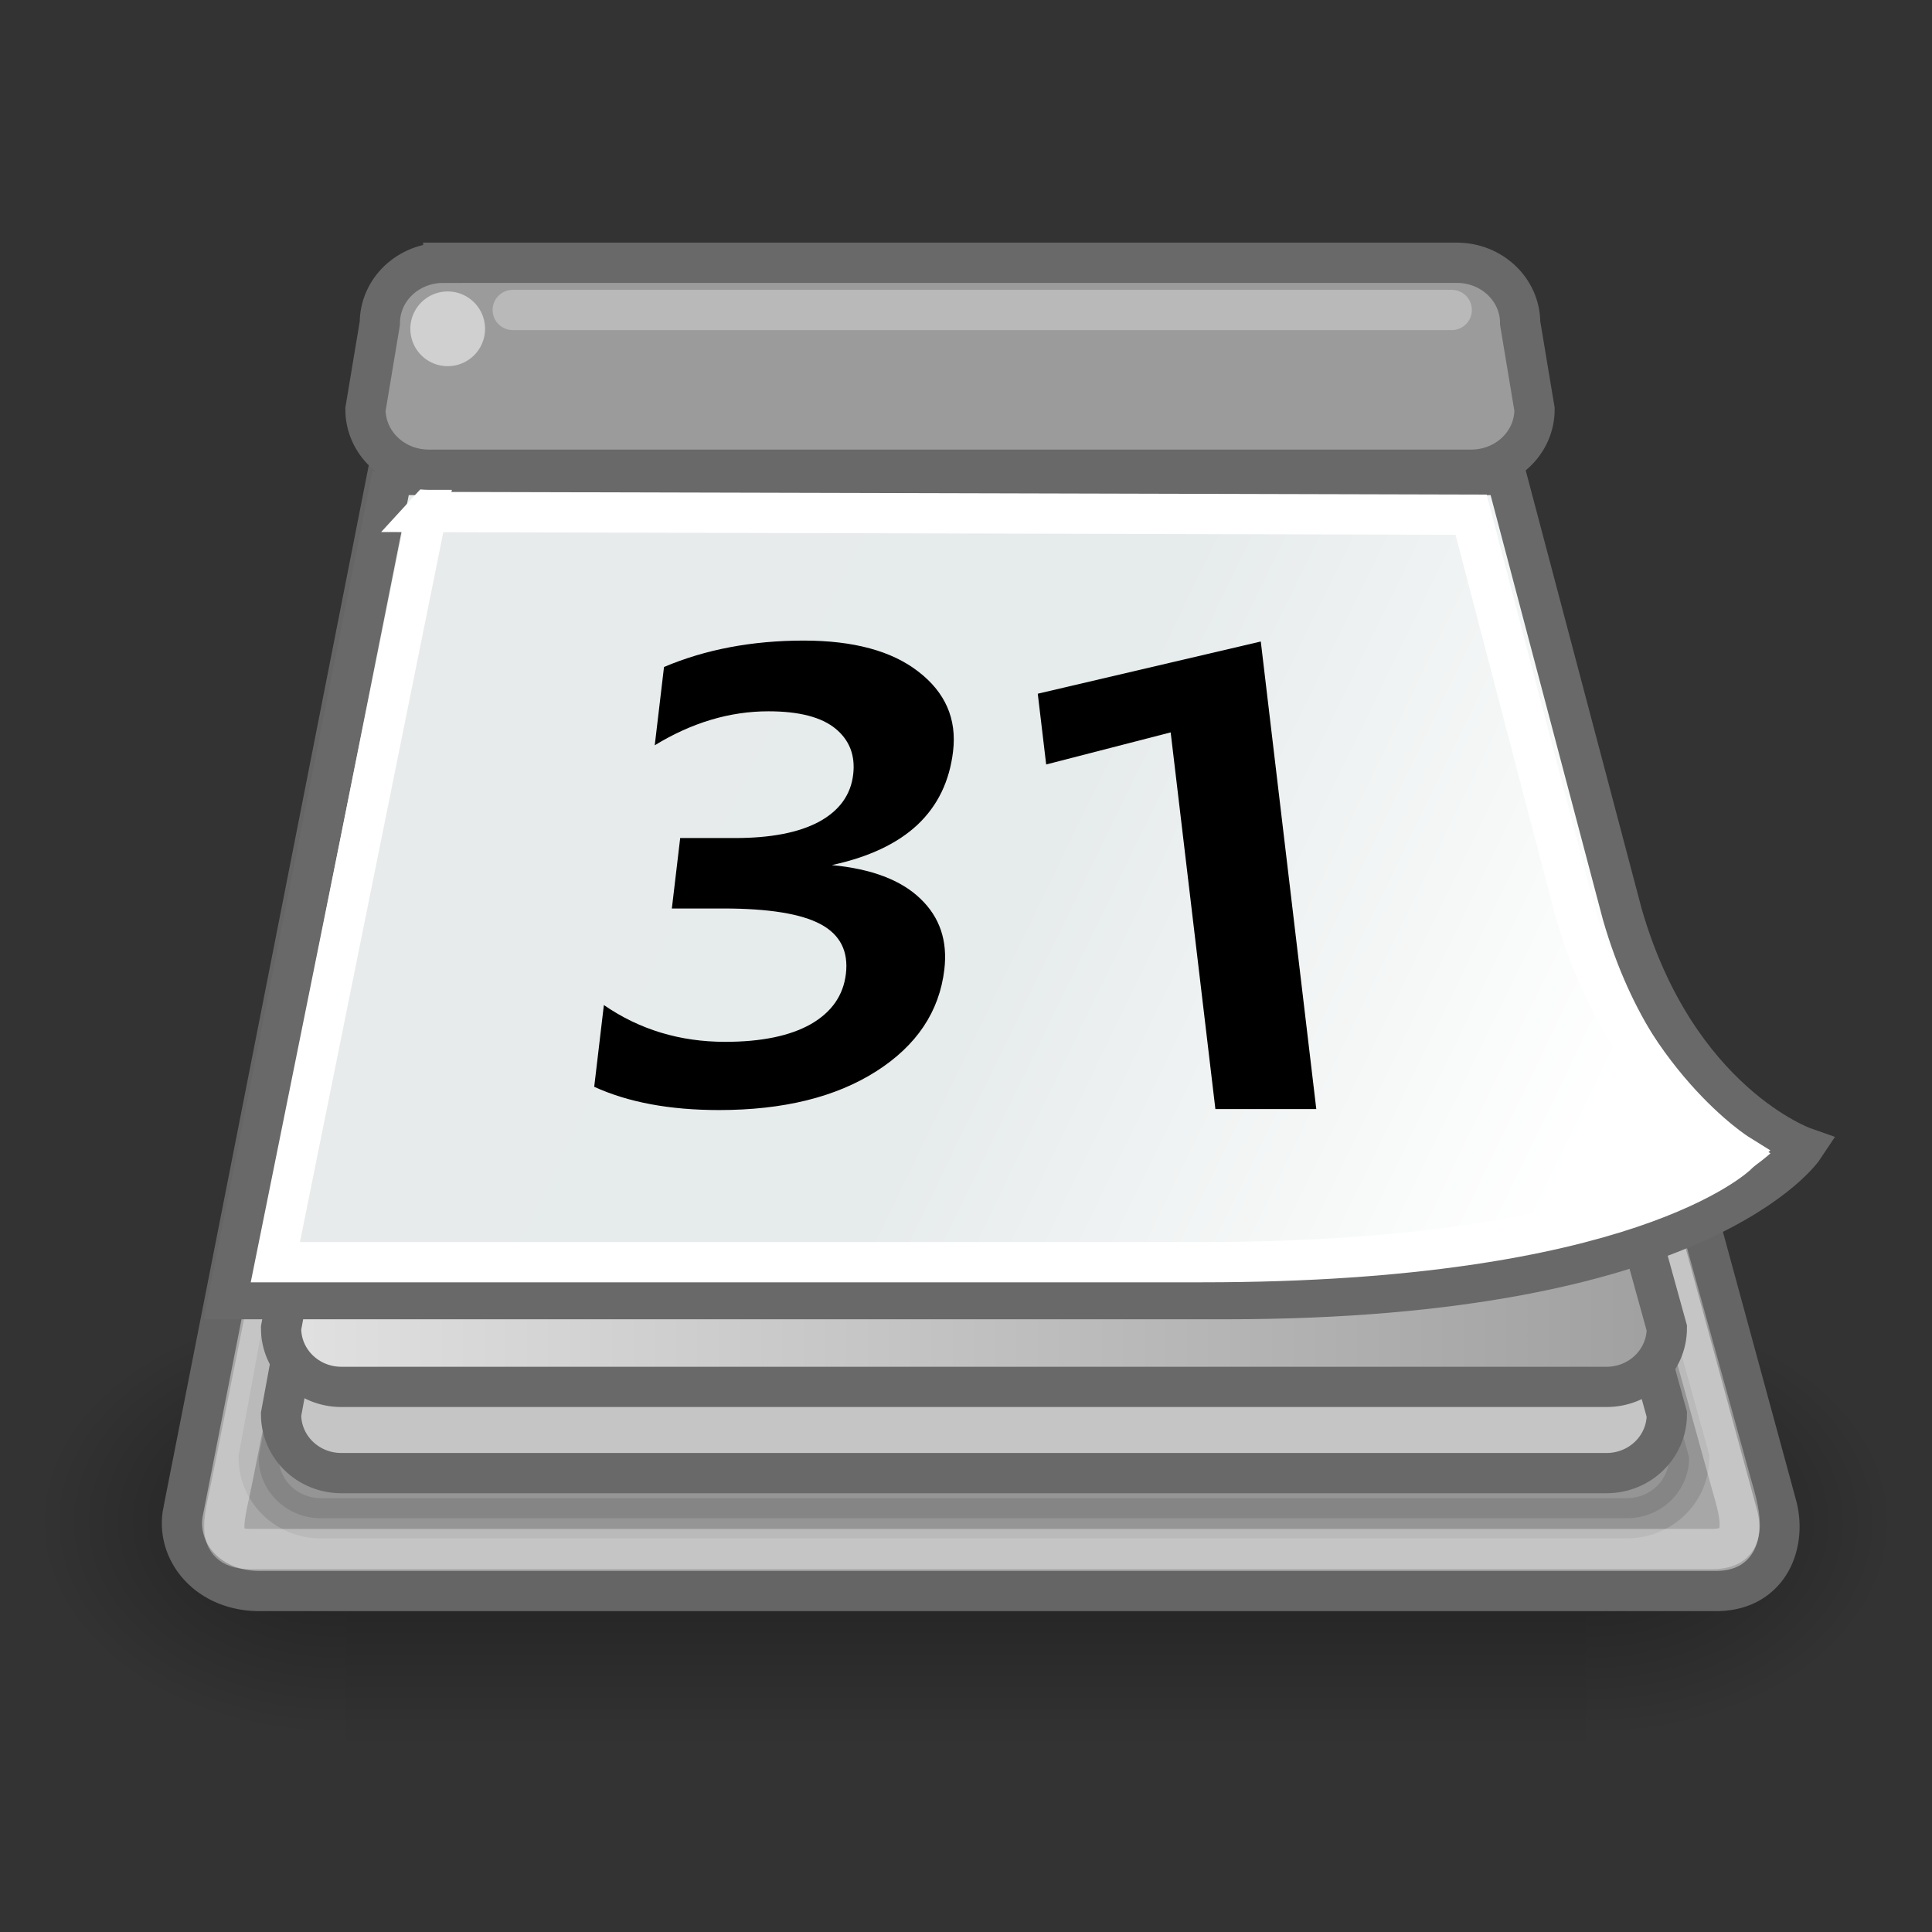 <?xml version="1.0" encoding="UTF-8" standalone="no"?>
<!-- Created with Inkscape (http://www.inkscape.org/) -->

<svg
   xmlns:dc="http://purl.org/dc/elements/1.1/"
   xmlns:cc="http://creativecommons.org/ns#"
   xmlns:rdf="http://www.w3.org/1999/02/22-rdf-syntax-ns#"
   xmlns:svg="http://www.w3.org/2000/svg"
   xmlns="http://www.w3.org/2000/svg"
   xmlns:xlink="http://www.w3.org/1999/xlink"
   xmlns:sodipodi="http://sodipodi.sourceforge.net/DTD/sodipodi-0.dtd"
   xmlns:inkscape="http://www.inkscape.org/namespaces/inkscape"
   sodipodi:docname="icon.svg"
   inkscape:version="0.48.1 r9760"
   sodipodi:version="0.32"
   id="svg1288"
   height="48px"
   width="48px"
   inkscape:output_extension="org.inkscape.output.svg.inkscape"
   version="1.1"
   inkscape:export-filename="/home/ds1/Projekte/Local Calendar/org_localcalendar/res/drawable-ldpi/icon.png"
   inkscape:export-xdpi="67.5"
   inkscape:export-ydpi="67.5">
  <rect width="100%" height="100%" fill="#333333" stroke="none"/>
  <defs
     id="defs3">
    <inkscape:perspective
       sodipodi:type="inkscape:persp3d"
       inkscape:vp_x="0 : 24 : 1"
       inkscape:vp_y="0 : 1000 : 0"
       inkscape:vp_z="48 : 24 : 1"
       inkscape:persp3d-origin="24 : 16 : 1"
       id="perspective48" />
    <radialGradient
       inkscape:collect="always"
       xlink:href="#linearGradient5060"
       id="radialGradient6719"
       gradientUnits="userSpaceOnUse"
       gradientTransform="matrix(-2.774,0,0,1.97,112.762,-872.885)"
       cx="605.714"
       cy="486.648"
       fx="605.714"
       fy="486.648"
       r="117.143" />
    <linearGradient
       inkscape:collect="always"
       id="linearGradient5060">
      <stop
         style="stop-color:black;stop-opacity:1;"
         offset="0"
         id="stop5062" />
      <stop
         style="stop-color:black;stop-opacity:0;"
         offset="1"
         id="stop5064" />
    </linearGradient>
    <radialGradient
       inkscape:collect="always"
       xlink:href="#linearGradient5060"
       id="radialGradient6717"
       gradientUnits="userSpaceOnUse"
       gradientTransform="matrix(2.774,0,0,1.97,-1891.633,-872.885)"
       cx="605.714"
       cy="486.648"
       fx="605.714"
       fy="486.648"
       r="117.143" />
    <linearGradient
       id="linearGradient5048">
      <stop
         style="stop-color:black;stop-opacity:0;"
         offset="0"
         id="stop5050" />
      <stop
         id="stop5056"
         offset="0.5"
         style="stop-color:black;stop-opacity:1;" />
      <stop
         style="stop-color:black;stop-opacity:0;"
         offset="1"
         id="stop5052" />
    </linearGradient>
    <linearGradient
       inkscape:collect="always"
       xlink:href="#linearGradient5048"
       id="linearGradient6715"
       gradientUnits="userSpaceOnUse"
       gradientTransform="matrix(2.774,0,0,1.97,-1892.179,-872.885)"
       x1="302.857"
       y1="366.648"
       x2="302.857"
       y2="609.505" />
    <linearGradient
       id="linearGradient2563">
      <stop
         id="stop2565"
         offset="0"
         style="stop-color:#e2e2e2;stop-opacity:1;" />
      <stop
         id="stop2567"
         offset="1"
         style="stop-color:#9f9f9f;stop-opacity:1;" />
    </linearGradient>
    <linearGradient
       id="linearGradient2551"
       inkscape:collect="always">
      <stop
         id="stop2553"
         offset="0"
         style="stop-color:#000000;stop-opacity:1;" />
      <stop
         id="stop2555"
         offset="1"
         style="stop-color:#000000;stop-opacity:0;" />
    </linearGradient>
    <linearGradient
       id="linearGradient2526">
      <stop
         id="stop2528"
         offset="0"
         style="stop-color:#e7ebeb;stop-opacity:1;" />
      <stop
         style="stop-color:#e6ebeb;stop-opacity:1;"
         offset="0.5"
         id="stop2534" />
      <stop
         id="stop2530"
         offset="1"
         style="stop-color:#ffffff;stop-opacity:1;" />
    </linearGradient>
    <linearGradient
       gradientTransform="translate(0,0.786)"
       gradientUnits="userSpaceOnUse"
       y2="28.429"
       x2="42.214"
       y1="14.429"
       x1="13.357"
       id="linearGradient2532"
       xlink:href="#linearGradient2526"
       inkscape:collect="always" />
    <radialGradient
       gradientUnits="userSpaceOnUse"
       gradientTransform="matrix(1,0,0,0.752,1.196962e-16,7.194)"
       r="18.429"
       fy="29"
       fx="26"
       cy="29"
       cx="26"
       id="radialGradient2557"
       xlink:href="#linearGradient2551"
       inkscape:collect="always" />
    <linearGradient
       gradientTransform="translate(0,0.786)"
       gradientUnits="userSpaceOnUse"
       y2="30.786"
       x2="42.214"
       y1="30.786"
       x1="6.786"
       id="linearGradient2569"
       xlink:href="#linearGradient2563"
       inkscape:collect="always" />
    <linearGradient
       y2="28.429"
       x2="42.214"
       y1="14.429"
       x1="13.357"
       gradientTransform="translate(2.045771e-15,0.786)"
       gradientUnits="userSpaceOnUse"
       id="linearGradient2582"
       xlink:href="#linearGradient2526"
       inkscape:collect="always" />
    <radialGradient
       inkscape:collect="always"
       xlink:href="#linearGradient3150"
       id="radialGradient3156"
       cx="10.749"
       cy="10.458"
       fx="10.749"
       fy="10.458"
       r="6.645"
       gradientTransform="matrix(-0.843,0,0,-0.357,19.807,14.193)"
       gradientUnits="userSpaceOnUse" />
    <linearGradient
       inkscape:collect="always"
       id="linearGradient3150">
      <stop
         style="stop-color:#2e3436;stop-opacity:1;"
         offset="0"
         id="stop3152" />
      <stop
         style="stop-color:#2e3436;stop-opacity:0;"
         offset="1"
         id="stop3154" />
    </linearGradient>
    <linearGradient
       inkscape:collect="always"
       id="linearGradient2420">
      <stop
         style="stop-color:#f57900;stop-opacity:1;"
         offset="0"
         id="stop2422" />
      <stop
         style="stop-color:#f57900;stop-opacity:0;"
         offset="1"
         id="stop2424" />
    </linearGradient>
    <linearGradient
       inkscape:collect="always"
       id="linearGradient2412">
      <stop
         style="stop-color:#f57900;stop-opacity:1;"
         offset="0"
         id="stop2414" />
      <stop
         style="stop-color:#f57900;stop-opacity:0;"
         offset="1"
         id="stop2416" />
    </linearGradient>
    <linearGradient
       inkscape:collect="always"
       id="linearGradient2227">
      <stop
         style="stop-color:#eeeeec;stop-opacity:1;"
         offset="0"
         id="stop2229" />
      <stop
         style="stop-color:#eeeeec;stop-opacity:0;"
         offset="1"
         id="stop2231" />
    </linearGradient>
    <linearGradient
       inkscape:collect="always"
       id="linearGradient2306">
      <stop
         style="stop-color:#fcaf3e;stop-opacity:1;"
         offset="0"
         id="stop2308" />
      <stop
         style="stop-color:#fcaf3e;stop-opacity:0;"
         offset="1"
         id="stop2310" />
    </linearGradient>
    <radialGradient
       inkscape:collect="always"
       xlink:href="#linearGradient3150"
       id="radialGradient3167"
       gradientUnits="userSpaceOnUse"
       gradientTransform="matrix(-0.843,0,0,-0.357,19.807,14.193)"
       cx="10.749"
       cy="10.458"
       fx="10.749"
       fy="10.458"
       r="6.645" />
    <linearGradient
       inkscape:collect="always"
       xlink:href="#linearGradient2420"
       id="linearGradient3169"
       gradientUnits="userSpaceOnUse"
       gradientTransform="translate(-119.48,-6.219)"
       x1="12.551"
       y1="21.326"
       x2="12.551"
       y2="15.805" />
    <radialGradient
       inkscape:collect="always"
       xlink:href="#linearGradient2412"
       id="radialGradient3171"
       gradientUnits="userSpaceOnUse"
       gradientTransform="matrix(1,0,0,0.25,-119.48,2.03)"
       cx="11.999"
       cy="11"
       fx="11.999"
       fy="11"
       r="7.998" />
    <linearGradient
       inkscape:collect="always"
       xlink:href="#linearGradient2227"
       id="linearGradient3173"
       gradientUnits="userSpaceOnUse"
       gradientTransform="matrix(1,0,0,0.979,-115.48,-4.096)"
       x1="4.999"
       y1="7.045"
       x2="8"
       y2="7.045" />
    <linearGradient
       inkscape:collect="always"
       xlink:href="#linearGradient2306"
       id="linearGradient3175"
       gradientUnits="userSpaceOnUse"
       gradientTransform="matrix(2.463,0,0,1.139,-127.313,-3.543)"
       x1="6.324"
       y1="2.381"
       x2="6.324"
       y2="1.322" />
    <linearGradient
       inkscape:collect="always"
       xlink:href="#linearGradient2306"
       id="linearGradient3177"
       gradientUnits="userSpaceOnUse"
       gradientTransform="matrix(2.463,0,0,1.137,-123.313,-4.542)"
       x1="6.324"
       y1="2.381"
       x2="6.324"
       y2="1.217" />
    <linearGradient
       inkscape:collect="always"
       xlink:href="#linearGradient2306"
       id="linearGradient3179"
       gradientUnits="userSpaceOnUse"
       gradientTransform="matrix(2.463,0,0,1.137,-119.331,-3.542)"
       x1="6.324"
       y1="2.381"
       x2="6.324"
       y2="1.221" />
    <linearGradient
       inkscape:collect="always"
       xlink:href="#linearGradient2227"
       id="linearGradient3181"
       gradientUnits="userSpaceOnUse"
       gradientTransform="matrix(1,0,0,0.646,-119.482,-1.779)"
       x1="4.999"
       y1="7.045"
       x2="8"
       y2="7.045" />
    <linearGradient
       inkscape:collect="always"
       xlink:href="#linearGradient2227"
       id="linearGradient3183"
       gradientUnits="userSpaceOnUse"
       gradientTransform="matrix(1,0,0,0.653,-111.48,-1.804)"
       x1="4.999"
       y1="7.045"
       x2="8"
       y2="7.045" />
    <linearGradient
       inkscape:collect="always"
       xlink:href="#linearGradient5048-1"
       id="linearGradient6715-9"
       gradientUnits="userSpaceOnUse"
       gradientTransform="matrix(2.774,0,0,1.97,-1892.179,-872.885)"
       x1="302.857"
       y1="366.648"
       x2="302.857"
       y2="609.505" />
    <linearGradient
       id="linearGradient5048-1">
      <stop
         style="stop-color:black;stop-opacity:0;"
         offset="0"
         id="stop5050-9" />
      <stop
         id="stop5056-9"
         offset="0.5"
         style="stop-color:black;stop-opacity:1;" />
      <stop
         style="stop-color:black;stop-opacity:0;"
         offset="1"
         id="stop5052-7" />
    </linearGradient>
    <radialGradient
       inkscape:collect="always"
       xlink:href="#linearGradient5060-1"
       id="radialGradient6717-2"
       gradientUnits="userSpaceOnUse"
       gradientTransform="matrix(2.774,0,0,1.97,-1891.633,-872.885)"
       cx="605.714"
       cy="486.648"
       fx="605.714"
       fy="486.648"
       r="117.143" />
    <linearGradient
       inkscape:collect="always"
       id="linearGradient5060-1">
      <stop
         style="stop-color:black;stop-opacity:1;"
         offset="0"
         id="stop5062-7" />
      <stop
         style="stop-color:black;stop-opacity:0;"
         offset="1"
         id="stop5064-3" />
    </linearGradient>
    <radialGradient
       inkscape:collect="always"
       xlink:href="#linearGradient5060-1"
       id="radialGradient6719-2"
       gradientUnits="userSpaceOnUse"
       gradientTransform="matrix(-2.774,0,0,1.97,112.762,-872.885)"
       cx="605.714"
       cy="486.648"
       fx="605.714"
       fy="486.648"
       r="117.143" />
    <linearGradient
       gradientTransform="translate(-0.303,-0.114)"
       gradientUnits="userSpaceOnUse"
       y2="30.786"
       x2="42.214"
       y1="30.786"
       x1="6.786"
       id="linearGradient2569-6"
       xlink:href="#linearGradient2563-2"
       inkscape:collect="always" />
    <linearGradient
       id="linearGradient2563-2">
      <stop
         id="stop2565-8"
         offset="0"
         style="stop-color:#e2e2e2;stop-opacity:1;" />
      <stop
         id="stop2567-6"
         offset="1"
         style="stop-color:#9f9f9f;stop-opacity:1;" />
    </linearGradient>
    <linearGradient
       y2="28.429"
       x2="42.214"
       y1="14.429"
       x1="13.357"
       gradientTransform="translate(0,0.786)"
       gradientUnits="userSpaceOnUse"
       id="linearGradient2582-7"
       xlink:href="#linearGradient2526-5"
       inkscape:collect="always" />
    <linearGradient
       id="linearGradient2526-5">
      <stop
         id="stop2528-0"
         offset="0"
         style="stop-color:#e7ebeb;stop-opacity:1;" />
      <stop
         style="stop-color:#e6ebeb;stop-opacity:1;"
         offset="0.5"
         id="stop2534-6" />
      <stop
         id="stop2530-7"
         offset="1"
         style="stop-color:#ffffff;stop-opacity:1;" />
    </linearGradient>
    <radialGradient
       r="117.143"
       fy="486.648"
       fx="605.714"
       cy="486.648"
       cx="605.714"
       gradientTransform="matrix(-2.774,0,0,1.97,112.762,-872.885)"
       gradientUnits="userSpaceOnUse"
       id="radialGradient3076"
       xlink:href="#linearGradient5060-1"
       inkscape:collect="always" />
  </defs>
  <sodipodi:namedview
     inkscape:window-y="19"
     inkscape:window-x="0"
     inkscape:window-height="779"
     inkscape:window-width="1278"
     inkscape:document-units="px"
     inkscape:grid-bbox="true"
     showgrid="false"
     inkscape:current-layer="layer1"
     inkscape:cy="24.165113"
     inkscape:cx="-87.670987"
     inkscape:zoom="2.8284271"
     inkscape:pageshadow="2"
     inkscape:pageopacity="0.0"
     borderopacity="1.0"
     bordercolor="#666666"
     pagecolor="#ffffff"
     id="base"
     inkscape:window-maximized="1" />
  <g
     inkscape:groupmode="layer"
     inkscape:label="Layer 1"
     id="layer1">
    <g
       id="g3149">
      <g
         id="g6707"
         transform="matrix(0.023,0,0,0.023,44.453,35.842)">
        <rect
           y="-150.697"
           x="-1559.252"
           height="478.357"
           width="1339.633"
           id="rect6709"
           style="opacity:0.402;color:#000000;fill:url(#linearGradient6715-9);fill-opacity:1;fill-rule:nonzero;stroke:none;stroke-width:1;marker:none;visibility:visible;display:inline;overflow:visible" />
        <path
           sodipodi:nodetypes="cccc"
           id="path6711"
           d="m -219.619,-150.68 c 0,0 0,478.331 0,478.331 142.874,0.9 345.4,-107.17 345.4,-239.196 0,-132.027 -159.437,-239.135 -345.4,-239.135 z"
           style="opacity:0.402;color:#000000;fill:url(#radialGradient6717-2);fill-opacity:1;fill-rule:nonzero;stroke:none;stroke-width:1;marker:none;visibility:visible;display:inline;overflow:visible"
           inkscape:connector-curvature="0" />
        <path
           style="opacity:0.402;color:#000000;fill:url(#radialGradient3076);fill-opacity:1;fill-rule:nonzero;stroke:none;stroke-width:1;marker:none;visibility:visible;display:inline;overflow:visible"
           d="m -1559.252,-150.68 c 0,0 0,478.331 0,478.331 -142.874,0.9 -345.4,-107.17 -345.4,-239.196 0,-132.027 159.437,-239.135 345.4,-239.135 z"
           id="path6713"
           sodipodi:nodetypes="cccc"
           inkscape:connector-curvature="0" />
      </g>
      <path
         style="fill:#a7a7a7;fill-opacity:1;fill-rule:evenodd;stroke:#656565;stroke-width:1px;stroke-linecap:butt;stroke-linejoin:miter;stroke-opacity:1"
         d="m 4.554,37.528 c -0.214,1 0.607,2.036 1.964,2 l 36.179,0 c 1.286,-0.036 1.714,-1.214 1.429,-2.179 l -7.857,-28.821 -26,0 -5.714,29 z"
         id="path1316"
         sodipodi:nodetypes="ccccccc"
         inkscape:connector-curvature="0" />
      <path
         style="opacity:0.109;color:#000000;fill:#000000;fill-opacity:1;fill-rule:evenodd;stroke:#000000;stroke-width:1;stroke-linecap:butt;stroke-linejoin:miter;stroke-miterlimit:4;stroke-opacity:1;stroke-dasharray:none;stroke-dashoffset:0;marker:none;visibility:visible;display:inline;overflow:visible;font-family:Bitstream Vera Sans"
         d="m 8.859,29.906 30.233,0 c 0.857,0 1.547,0.672 1.547,1.507 l 1.327,4.801 c 0,0.835 -0.69,1.507 -1.547,1.507 l -32.445,0 c -0.857,0 -1.547,-0.672 -1.547,-1.507 l 0.885,-4.801 c 0,-0.835 0.69,-1.507 1.547,-1.507 z"
         id="path2575"
         sodipodi:nodetypes="ccccccccc"
         inkscape:connector-curvature="0" />
      <path
         sodipodi:nodetypes="ccccccc"
         id="path2520"
         d="m 5.745,36.905 c -0.2,0.933 -0.399,1.58 0.475,1.58 l 36.315,0 c 0.916,0 0.742,-0.74 0.475,-1.639 l -7.543,-27.274 -24.25,0 -5.472,27.334 z"
         style="fill:none;stroke:#ffffff;stroke-width:1px;stroke-linecap:butt;stroke-linejoin:miter;stroke-opacity:0.345"
         inkscape:connector-curvature="0" />
      <path
         sodipodi:nodetypes="ccccccccc"
         id="path2518"
         d="m 9.339,29.028 29.288,0 c 0.83,0 1.499,0.651 1.499,1.46 l 1.286,4.651 c 0,0.809 -0.669,1.46 -1.499,1.46 l -31.431,0 c -0.83,0 -1.499,-0.651 -1.499,-1.46 l 0.857,-4.651 c 0,-0.809 0.669,-1.46 1.499,-1.46 z"
         style="color:#000000;fill:#c5c5c5;fill-opacity:1;fill-rule:evenodd;stroke:#696969;stroke-width:1;stroke-linecap:butt;stroke-linejoin:miter;stroke-miterlimit:4;stroke-opacity:1;stroke-dasharray:none;stroke-dashoffset:0;marker:none;visibility:visible;display:inline;overflow:visible;font-family:Bitstream Vera Sans"
         inkscape:connector-curvature="0" />
      <path
         style="color:#000000;fill:url(#linearGradient2569-6);fill-opacity:1;fill-rule:evenodd;stroke:#696969;stroke-width:1;stroke-linecap:butt;stroke-linejoin:miter;stroke-miterlimit:4;stroke-opacity:1;stroke-dashoffset:0;marker:none;visibility:visible;display:inline;overflow:visible"
         d="m 9.339,26.886 29.288,0 c 0.83,0 1.499,0.651 1.499,1.46 l 1.286,4.651 c 0,0.809 -0.669,1.46 -1.499,1.46 l -31.431,0 c -0.83,0 -1.499,-0.651 -1.499,-1.46 l 0.857,-4.651 c 0,-0.809 0.669,-1.46 1.499,-1.46 z"
         id="rect2225"
         sodipodi:nodetypes="ccccccccc"
         inkscape:connector-curvature="0" />
      <g
         id="g2578"
         transform="matrix(0.943,0,0,0.943,-0.526,0.956)">
        <path
           sodipodi:nodetypes="cczczcc"
           id="path2524"
           d="M 10.892,11.5 6.571,33.214 c 0,0 26.286,1e-6 26.286,1e-6 12.585,0 15.228,-4 15.228,-4 0,0 -3.357,-1.179 -4.786,-6.143 0,0 -3.061,-11.571 -3.061,-11.571 l -29.347,0 z"
           style="fill:url(#linearGradient2582-7);fill-opacity:1;fill-rule:evenodd;stroke:#696969;stroke-width:1.061px;stroke-linecap:butt;stroke-linejoin:miter;stroke-opacity:1"
           inkscape:connector-curvature="0" />
        <path
           style="fill:none;stroke:#ffffff;stroke-width:1.061px;stroke-linecap:butt;stroke-linejoin:miter;stroke-opacity:1"
           d="M 11.804,12.475 7.812,32.24 c 0,0 17.144,10e-7 24.426,10e-7 11.227,0 14.11,-2.851 14.11,-2.851 0,0 -2.993,-1.863 -4.293,-6.381 0,0 -2.739,-10.461 -2.739,-10.461 l -27.513,-0.071 z"
           id="path2571"
           sodipodi:nodetypes="cccczcc"
           inkscape:connector-curvature="0" />
      </g>
      <path
         style="color:#000000;fill:#9b9b9b;fill-opacity:1;fill-rule:evenodd;stroke:#696969;stroke-width:1;stroke-linecap:butt;stroke-linejoin:miter;stroke-miterlimit:4;stroke-opacity:1;stroke-dashoffset:0;marker:none;visibility:visible;display:inline;overflow:visible"
         d="m 11.013,6.528 25.179,0 c 0.873,0 1.576,0.669 1.576,1.499 l 0.357,2.144 c 0,0.831 -0.703,1.499 -1.576,1.499 l -25.893,0 c -0.873,0 -1.576,-0.669 -1.576,-1.499 L 9.437,8.028 c 0,-0.831 0.703,-1.499 1.576,-1.499 z"
         id="rect2522"
         sodipodi:nodetypes="ccccccccc"
         inkscape:connector-curvature="0" />
      <path
         style="font-size:17.578px;font-style:normal;font-variant:normal;font-weight:bold;font-stretch:normal;line-height:100%;writing-mode:lr-tb;text-anchor:start;fill:#000000;fill-opacity:1;stroke:none;font-family:Segoe"
         d="m 20.666,21.493 c 0.988,0.094 1.722,0.372 2.202,0.836 0.48,0.458 0.678,1.044 0.594,1.758 -0.124,1.047 -0.689,1.891 -1.695,2.531 -1.006,0.641 -2.308,0.961 -3.904,0.961 -1.226,-10e-7 -2.259,-0.193 -3.1,-0.578 l 0.24,-2.031 c 0.883,0.609 1.888,0.914 3.013,0.914 0.899,10e-7 1.608,-0.146 2.126,-0.438 0.519,-0.297 0.81,-0.714 0.874,-1.25 0.067,-0.562 -0.143,-0.974 -0.627,-1.234 -0.485,-0.26 -1.293,-0.391 -2.424,-0.391 l -1.273,0 0.207,-1.75 1.358,0 c 0.893,6e-6 1.591,-0.135 2.094,-0.406 0.504,-0.276 0.786,-0.667 0.846,-1.172 0.056,-0.474 -0.091,-0.854 -0.44,-1.141 -0.35,-0.286 -0.905,-0.43 -1.665,-0.43 -0.962,9e-6 -1.903,0.281 -2.825,0.844 l 0.23,-1.945 c 1.032,-0.437 2.19,-0.656 3.472,-0.656 1.238,1.1e-5 2.189,0.258 2.85,0.773 0.668,0.516 0.955,1.174 0.86,1.977 -0.088,0.745 -0.383,1.354 -0.886,1.828 -0.502,0.469 -1.211,0.802 -2.127,1"
         id="text2541"
         inkscape:connector-curvature="0" />
      <path
         style="font-size:17.578px;font-style:normal;font-variant:normal;font-weight:bold;font-stretch:normal;line-height:100%;writing-mode:lr-tb;text-anchor:start;fill:#000000;fill-opacity:1;stroke:none;font-family:Segoe"
         d="m 32.704,27.555 -2.508,0 -1.111,-9.359 -3.093,0.797 -0.209,-1.758 5.541,-1.297 1.379,11.617"
         id="text2545"
         inkscape:connector-curvature="0" />
      <path
         sodipodi:type="arc"
         style="opacity:0.526;color:#000000;fill:#fefefe;fill-opacity:1;fill-rule:evenodd;stroke:none;stroke-width:1;marker:none;visibility:visible;display:inline;overflow:visible"
         id="path2559"
         sodipodi:cx="11.5"
         sodipodi:cy="9.9285717"
         sodipodi:rx="1.3571428"
         sodipodi:ry="1.3571428"
         d="m 12.857,9.929 a 1.357,1.357 0 1 1 -2.714,0 1.357,1.357 0 1 1 2.714,0 z"
         transform="matrix(0.684,0,0,0.684,3.257,1.378)" />
      <path
         style="opacity:0.303;fill:none;stroke:#ffffff;stroke-width:1px;stroke-linecap:round;stroke-linejoin:miter;stroke-opacity:1"
         d="m 12.739,7.701 23.329,0"
         id="path2561"
         sodipodi:nodetypes="cc"
         inkscape:connector-curvature="0" />
    </g>
  </g>
</svg>
